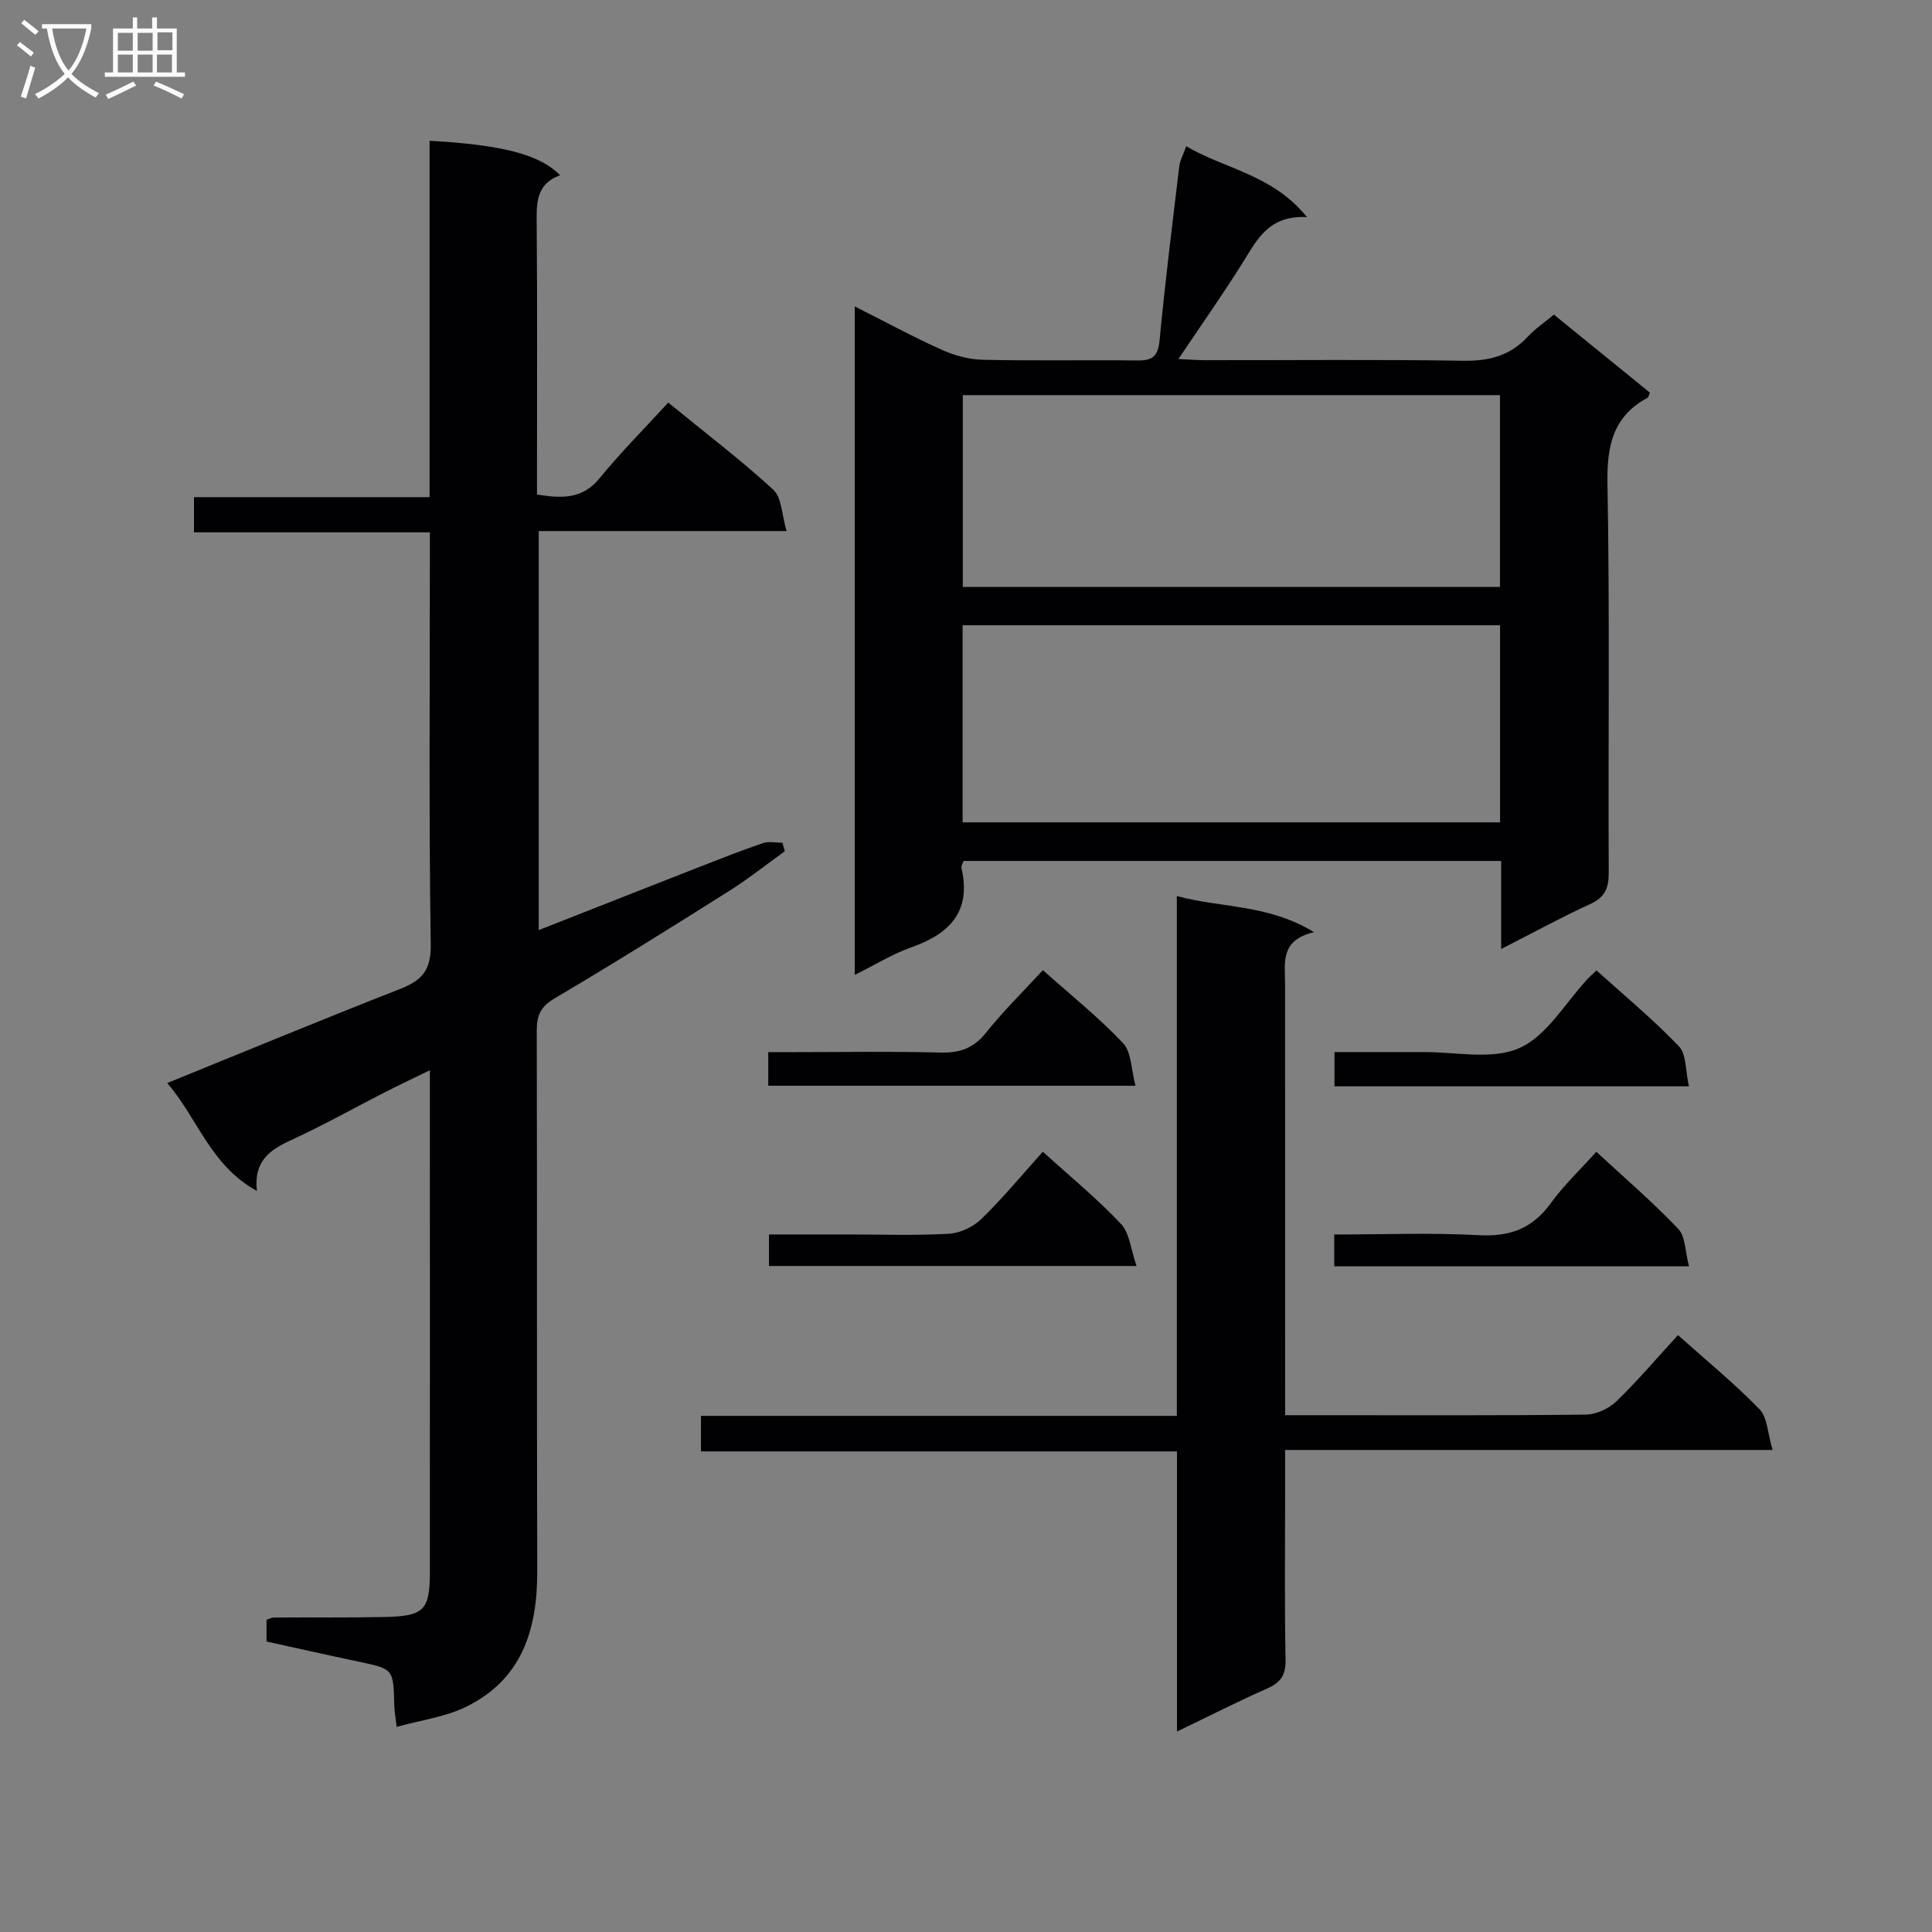 <svg enable-background="new 0 0 400 400" viewBox="0 0 400 400" xmlns="http://www.w3.org/2000/svg"><rect x="0" y="0" width="400" height="400" fill="#808080" stroke="none"/><g fill="#010104"><path d="m111.54 192.57c11.36-4.47 22.13-8.72 32.91-12.94 4.48-1.75 8.97-3.52 13.52-5.08 1.2-.41 2.67-.06 4.02-.06.17.58.33 1.16.5 1.75-3.83 2.75-7.54 5.71-11.52 8.22-11.96 7.54-23.94 15.04-36.11 22.22-2.91 1.72-3.74 3.51-3.73 6.69.1 37.32-.01 74.64.1 111.96.04 12.15-3.22 22.5-14.89 28.12-4.23 2.04-9.13 2.67-14.21 4.08-.22-1.91-.47-3.16-.5-4.42-.17-7.59-.16-7.56-7.37-9.08-6.31-1.33-12.61-2.75-19.08-4.17 0-1.59 0-3.03 0-4.51.58-.18 1.04-.45 1.5-.46 7.66-.05 15.33.05 22.99-.11 8.12-.17 9.33-1.4 9.33-9.33.02-34.3 0-68.62 0-103.87-3.38 1.65-6.27 3.01-9.12 4.46-6.51 3.32-12.89 6.92-19.53 9.97-4.41 2.02-7.87 4.31-7.16 10.56-9.63-5.27-12.23-15-18.57-22.34 16.4-6.66 32.19-13.2 48.1-19.43 4.47-1.75 6.54-3.73 6.46-9.16-.4-26.49-.18-52.98-.18-79.47 0-1.81 0-3.62 0-5.96-16.39 0-32.46 0-48.84 0 0-2.59 0-4.65 0-7.28h48.78c0-24.96 0-49.36 0-73.79 15.14.86 22.77 2.84 27.04 7.14-5.23 1.89-4.89 6.13-4.86 10.54.14 16.66.06 33.32.06 49.98v5.58c5.2.85 9.41.97 12.96-3.37 4.42-5.4 9.37-10.37 14.21-15.66 8.05 6.58 15.2 12 21.76 18.05 1.75 1.62 1.73 5.16 2.75 8.55-17.78 0-34.37 0-51.32 0z"/><path d="m310.8 196.48c0-6.54 0-12.27 0-18.23-37.44 0-74.33 0-111.31 0-.18.56-.53 1.06-.43 1.45 2.09 9.03-2.45 13.65-10.42 16.45-3.86 1.36-7.42 3.59-11.67 5.69 0-46.28 0-91.94 0-138.4 6.29 3.17 12.07 6.31 18.05 9 2.63 1.18 5.66 1.99 8.53 2.05 10.65.24 21.32.01 31.98.14 3.14.04 4.24-.92 4.55-4.2 1.14-12.05 2.65-24.07 4.09-36.09.13-1.11.75-2.17 1.43-4.06 8.02 4.74 17.81 5.8 25 14.67-7.89-.42-10.3 4.6-13.22 9.28-4.12 6.61-8.62 12.98-13.4 20.1 2.07.09 3.78.24 5.49.24 17.82.02 35.65-.17 53.47.12 5.35.09 9.7-1.03 13.37-4.98 1.55-1.67 3.49-2.97 5.41-4.57 6.76 5.5 13.33 10.84 19.87 16.15-.22.5-.28.95-.5 1.07-7.21 3.9-8.42 10.02-8.28 17.83.49 26.81.13 53.63.26 80.45.02 3.25-.77 5.13-3.85 6.54-5.99 2.74-11.78 5.92-18.42 9.3zm-.23-67.03c-37.51 0-74.41 0-111.27 0v40.81h111.27c0-13.76 0-27.17 0-40.81zm-.02-47.64c-37.29 0-74.28 0-111.21 0v39.7h111.21c0-13.24 0-26.17 0-39.7z"/><path d="m243.65 293.14c0-36.16 0-71.42 0-107.62 9.36 2.52 18.83 1.65 28.4 7.47-7.07 1.68-6 6.33-5.99 10.59.01 27.83.01 55.65.01 83.48v5.94h7.28c18.33 0 36.66.09 54.98-.12 2.15-.03 4.76-1.24 6.33-2.75 4.41-4.26 8.39-8.97 12.74-13.71 5.87 5.24 11.68 9.99 16.88 15.34 1.65 1.69 1.67 4.97 2.72 8.44-34.14 0-67.18 0-100.93 0v9.42c0 11.33-.13 22.66.09 33.99.06 3.16-.97 4.73-3.79 5.97-6.04 2.66-11.93 5.67-18.69 8.92 0-19.63 0-38.5 0-58-33.17 0-65.72 0-98.55 0 0-2.71 0-4.79 0-7.36z"/><path d="m215.92 200.86c5.88 5.25 11.62 9.83 16.6 15.12 1.76 1.87 1.67 5.48 2.57 8.81-26.07 0-50.94 0-76.03 0 0-2.22 0-4.17 0-6.96h5.71c9.98 0 19.97-.18 29.95.09 4 .11 6.85-.89 9.41-4.09 3.51-4.41 7.56-8.38 11.79-12.97z"/><path d="m349.67 224.91c-25.22 0-49.12 0-73.38 0 0-2.21 0-4.27 0-7.09h13.13c1.66 0 3.33.02 4.99 0 6.8-.09 14.44 1.71 20.16-.83 5.72-2.53 9.52-9.4 14.17-14.36.45-.48.96-.91 1.81-1.71 5.74 5.19 11.72 10.13 17.04 15.69 1.6 1.67 1.35 5.1 2.08 8.3z"/><path d="m215.91 238.45c5.74 5.21 11.29 9.76 16.17 14.94 1.81 1.92 2.04 5.33 3.23 8.72-26.25 0-50.99 0-76.1 0 0-1.96 0-3.86 0-6.53h16.25c6.99 0 14 .25 20.97-.14 2.32-.13 5.05-1.4 6.73-3.04 4.39-4.25 8.3-9.01 12.75-13.95z"/><path d="m349.69 262.18c-25.29 0-49.21 0-73.45 0 0-2.13 0-4.03 0-6.59 10.06 0 20.01-.4 29.92.14 6.4.35 11.09-1.34 14.88-6.58 2.71-3.74 6.12-6.96 9.46-10.69 5.88 5.44 11.7 10.43 16.95 15.95 1.53 1.59 1.43 4.71 2.24 7.77z"/></g><path d="m6.4 11.7c-1-.8-1.9-1.6-2.9-2.3l.6-.7c.9.7 1.9 1.4 2.9 2.2zm-2.1 8.3c.7-2.1 1.4-4.2 2-6.4.2.1.6.3 1 .4-.7 2.3-1.3 4.4-1.9 6.4zm3-12.8c-1.1-.9-2.1-1.7-2.9-2.4l.6-.7c1 .8 2 1.5 3 2.4zm1.4-1.3v-.9h10.2v.9c-.9 4.2-2.3 7.3-4.1 9.4 1.3 1.4 3.2 2.7 5.7 4-.2.2-.4.5-.7.9-2.5-1.4-4.4-2.7-5.7-4.2-1.4 1.5-3.5 3-6.1 4.4 0 0 0 0-.1-.1-.3-.4-.5-.7-.7-.8 2.7-1.3 4.7-2.8 6.2-4.2-1.8-2.2-3-5.3-3.7-9.4zm9.2 0h-7.1c.6 3.8 1.7 6.7 3.4 8.7 1.7-2 2.9-4.8 3.7-8.7z" fill="#fbfafa"/><path d="m31.6 3.6h.9v2.3h4.1v9.1h1.7v.9h-16.6v-.9h1.7v-9.1h4.1v-2.3h.9v2.3h3.1v-2.3zm-4 13.3.6.8c-1.9.9-3.8 1.9-5.8 2.8-.2-.3-.3-.6-.5-.9 2-.9 3.9-1.8 5.7-2.7zm-3.2-10.1v3.7h3.1v-3.7zm0 4.5v3.7h3.1v-3.7zm4.1-4.5v3.7h3.1v-3.7zm0 4.5v3.7h3.1v-3.7zm9.1 9.1c-2.1-1.1-4.1-2-5.8-2.7l.5-.8c2.2.9 4.1 1.8 5.8 2.6zm-1.9-13.7h-3.1v3.7h3.1v-3.6zm-3.2 4.6v3.7h3.1v-3.7z" fill="#fbfafa"/></svg>